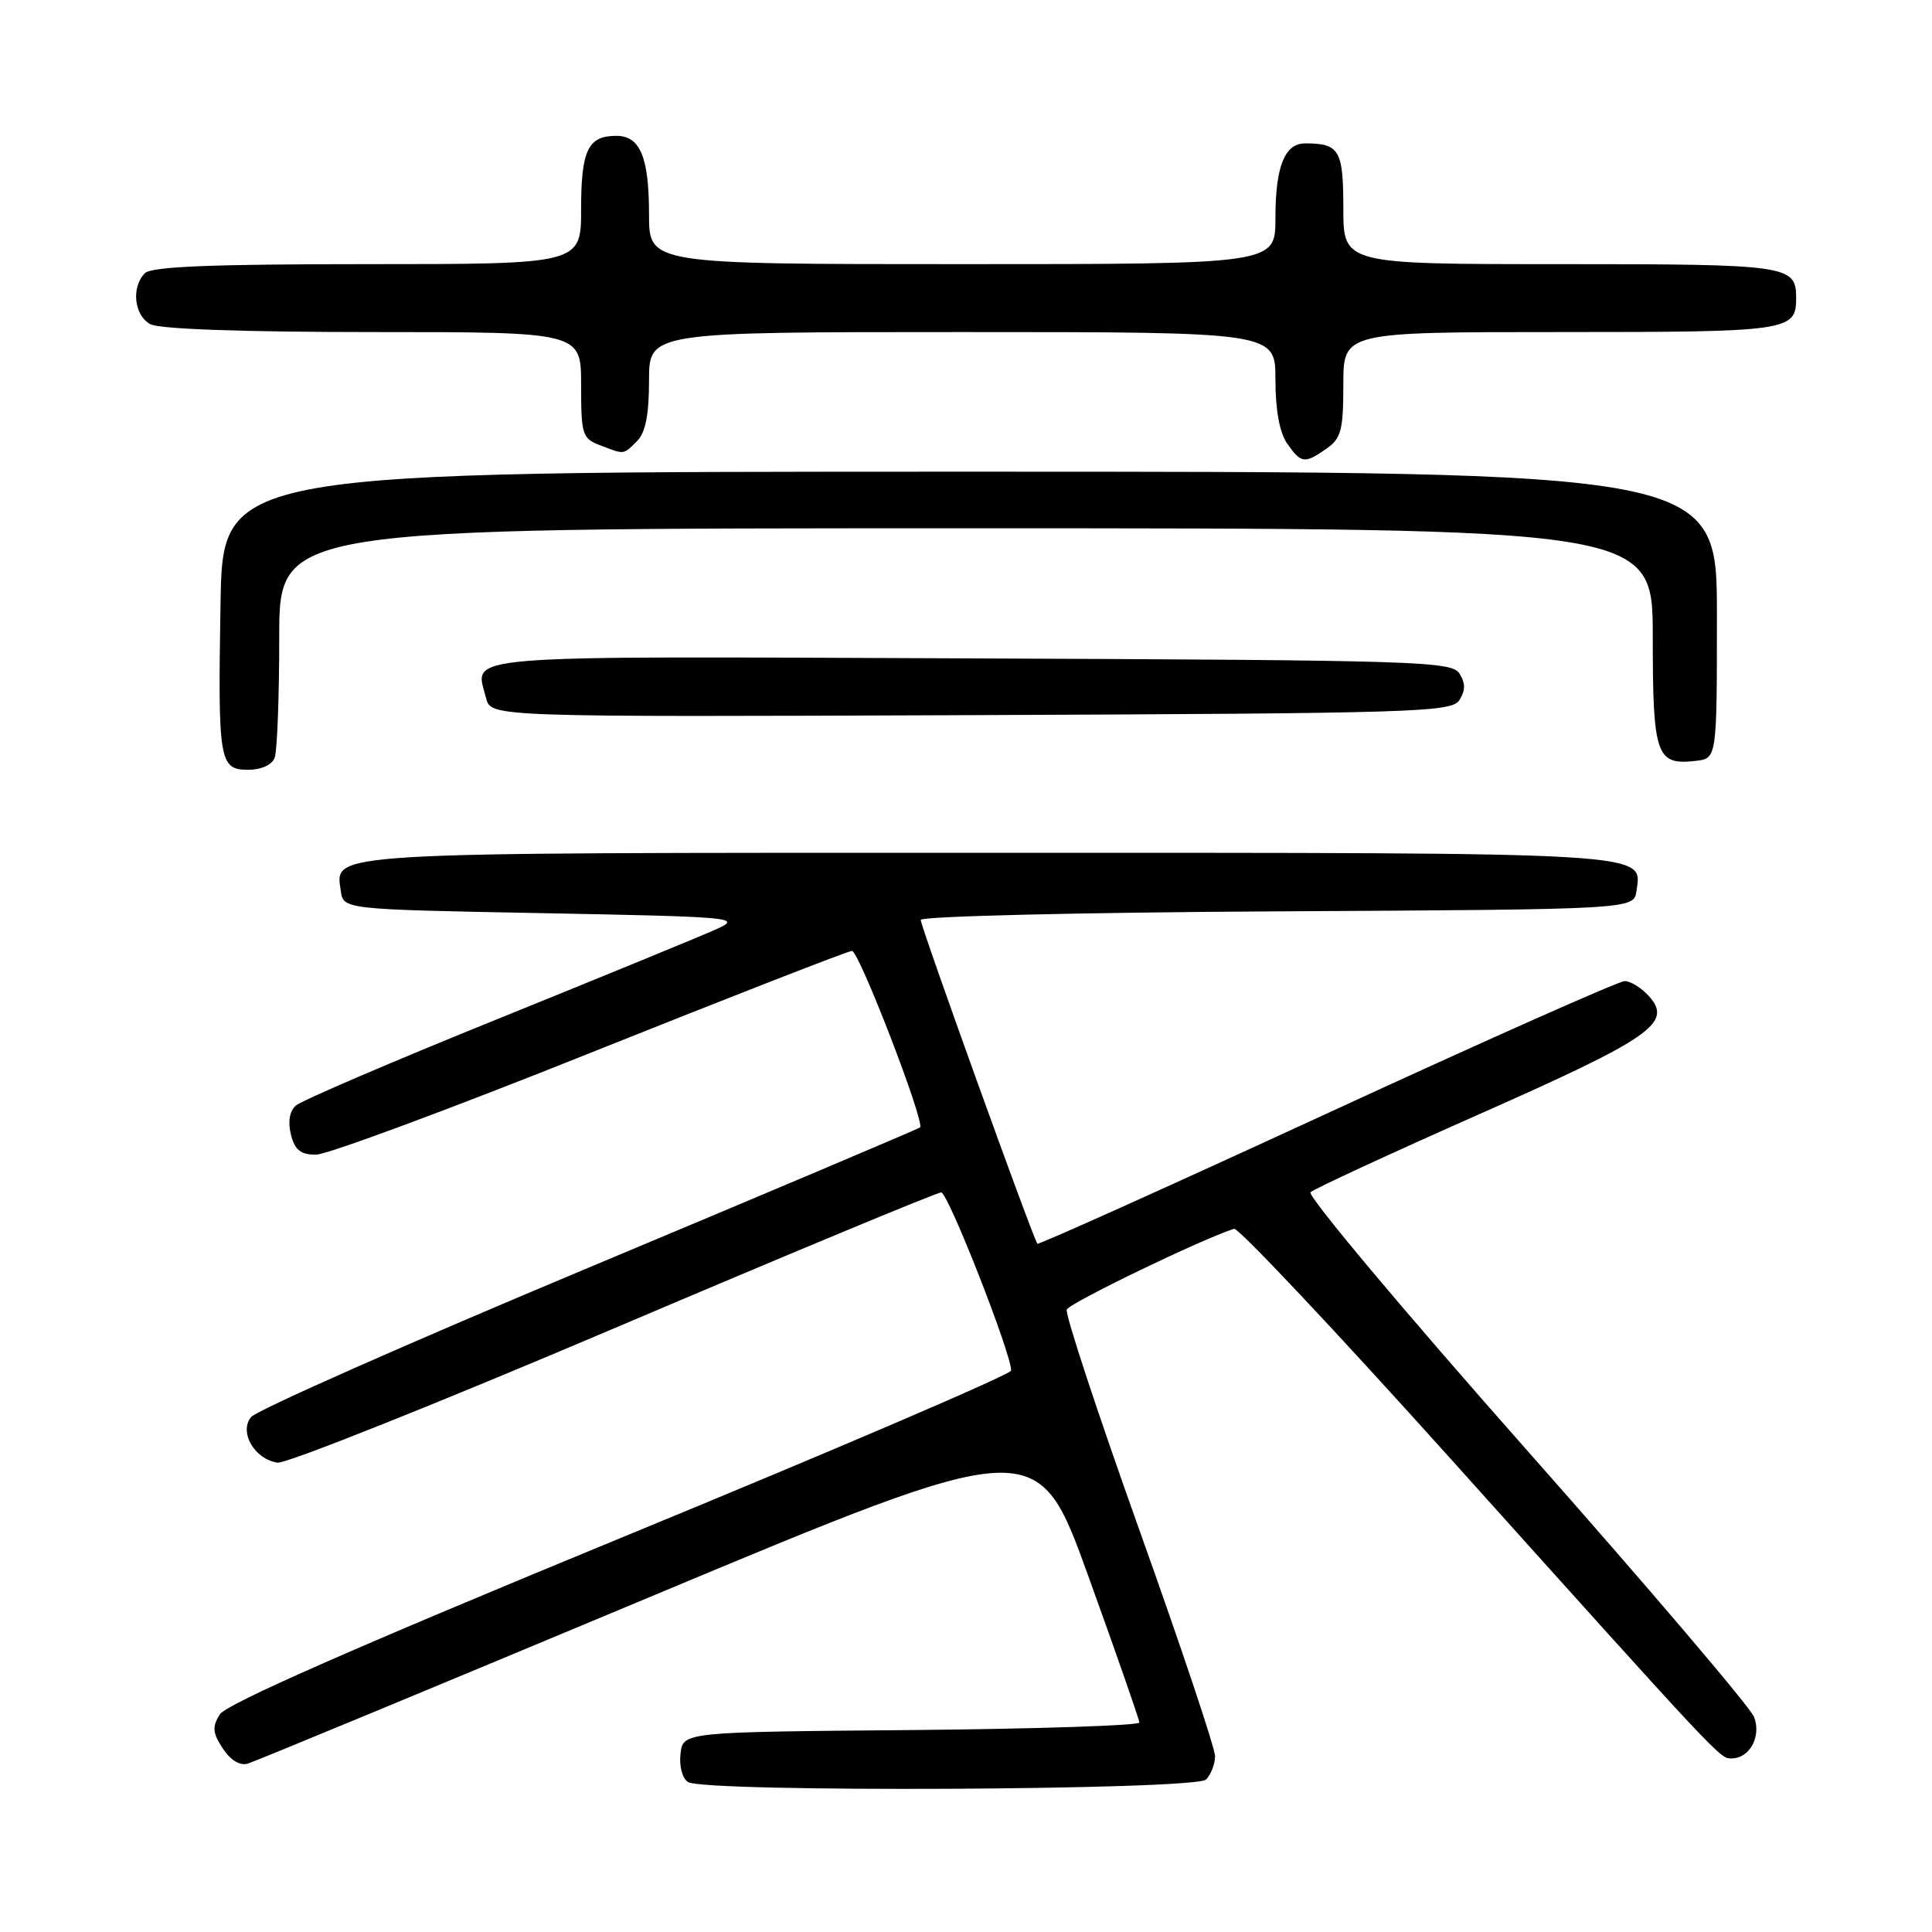 <?xml version="1.0" encoding="UTF-8" standalone="no"?>
<!DOCTYPE svg PUBLIC "-//W3C//DTD SVG 1.1//EN" "http://www.w3.org/Graphics/SVG/1.1/DTD/svg11.dtd" >
<svg xmlns="http://www.w3.org/2000/svg" xmlns:xlink="http://www.w3.org/1999/xlink" version="1.1" viewBox="0 0 256 256">
 <g >
 <path fill="currentColor"
d=" M 159.80 235.80 C 160.46 235.14 161.00 233.74 161.00 232.69 C 161.00 231.64 156.48 218.15 150.96 202.70 C 145.45 187.26 141.12 174.13 141.35 173.53 C 141.69 172.66 159.24 164.18 163.52 162.82 C 164.08 162.65 177.08 176.45 192.40 193.50 C 228.27 233.42 227.88 233.00 229.43 233.00 C 231.84 233.00 233.42 230.09 232.42 227.50 C 231.91 226.20 218.29 210.20 202.15 191.96 C 186.01 173.72 173.19 158.43 173.65 157.98 C 174.12 157.53 184.18 152.88 196.00 147.64 C 218.86 137.52 221.70 135.54 218.48 131.98 C 217.50 130.89 216.05 130.00 215.28 130.00 C 214.50 130.00 196.74 137.90 175.81 147.55 C 154.88 157.20 137.63 164.96 137.46 164.80 C 136.95 164.28 122.00 122.80 122.00 121.89 C 122.00 121.41 143.26 120.90 169.25 120.76 C 216.50 120.50 216.50 120.50 216.84 118.06 C 217.58 112.86 219.87 113.00 131.00 113.00 C 42.13 113.00 44.42 112.86 45.16 118.06 C 45.50 120.50 45.50 120.50 72.00 121.00 C 97.22 121.48 98.33 121.58 95.00 123.09 C 93.08 123.96 80.03 129.32 66.00 135.00 C 51.98 140.67 39.91 145.85 39.19 146.50 C 38.36 147.25 38.13 148.66 38.55 150.34 C 39.06 152.38 39.83 153.00 41.87 153.00 C 43.33 153.00 59.71 146.93 78.26 139.50 C 96.81 132.08 112.39 126.00 112.89 126.00 C 113.83 126.00 122.60 148.76 121.91 149.39 C 121.68 149.59 101.92 157.95 78.00 167.97 C 54.08 177.98 33.94 186.90 33.25 187.78 C 31.66 189.81 33.73 193.35 36.77 193.81 C 37.89 193.98 57.91 185.99 81.26 176.06 C 104.60 166.13 124.15 158.00 124.71 158.00 C 125.62 158.00 134.03 179.43 133.98 181.61 C 133.97 182.10 110.66 192.10 82.17 203.82 C 47.23 218.21 29.98 225.80 29.13 227.16 C 28.10 228.82 28.16 229.60 29.52 231.68 C 30.55 233.24 31.80 234.00 32.83 233.69 C 33.75 233.42 57.66 223.51 85.97 211.67 C 137.45 190.14 137.45 190.14 144.20 208.82 C 147.91 219.10 150.96 227.83 150.97 228.24 C 150.99 228.64 137.39 229.09 120.75 229.24 C 90.50 229.50 90.50 229.50 90.17 232.39 C 89.98 234.03 90.41 235.65 91.17 236.13 C 93.38 237.53 158.38 237.22 159.80 235.80 Z  M 36.39 100.42 C 36.73 99.55 37.00 92.35 37.00 84.42 C 37.00 70.00 37.00 70.00 128.00 70.00 C 219.00 70.00 219.00 70.00 219.00 84.38 C 219.00 100.13 219.45 101.42 224.69 100.82 C 227.50 100.50 227.50 100.50 227.50 81.50 C 227.50 62.50 227.50 62.50 128.50 62.50 C 29.50 62.50 29.50 62.50 29.22 80.00 C 28.87 100.96 29.05 102.00 32.91 102.00 C 34.61 102.00 36.03 101.35 36.39 100.42 Z  M 193.39 92.75 C 194.19 91.47 194.19 90.53 193.39 89.25 C 192.36 87.62 188.00 87.48 128.61 87.24 C 59.17 86.96 62.94 86.65 64.41 92.51 C 65.04 95.01 65.04 95.01 128.66 94.76 C 188.00 94.52 192.36 94.38 193.39 92.75 Z  M 175.78 59.44 C 177.71 58.09 178.00 56.98 178.00 50.94 C 178.00 44.00 178.00 44.00 206.80 44.00 C 237.06 44.00 238.00 43.86 238.00 39.50 C 238.00 35.14 237.06 35.00 206.80 35.00 C 178.00 35.00 178.00 35.00 178.00 27.61 C 178.00 19.88 177.48 19.00 172.95 19.00 C 170.22 19.00 169.00 22.05 169.00 28.93 C 169.00 35.00 169.00 35.00 127.50 35.00 C 86.00 35.00 86.00 35.00 86.00 28.43 C 86.00 20.81 84.83 18.00 81.66 18.00 C 77.91 18.00 77.00 19.90 77.00 27.70 C 77.00 35.00 77.00 35.00 48.70 35.00 C 28.02 35.00 20.08 35.32 19.20 36.20 C 17.36 38.04 17.77 41.81 19.93 42.96 C 21.13 43.61 32.34 44.00 49.43 44.00 C 77.00 44.00 77.00 44.00 77.00 51.02 C 77.00 57.65 77.15 58.11 79.57 59.02 C 82.80 60.26 82.57 60.28 84.43 58.43 C 85.53 57.33 86.00 54.94 86.00 50.43 C 86.00 44.00 86.00 44.00 127.50 44.00 C 169.00 44.00 169.00 44.00 169.00 50.28 C 169.00 54.34 169.55 57.34 170.56 58.78 C 172.41 61.42 172.87 61.48 175.78 59.44 Z "/>
</g>
</svg>